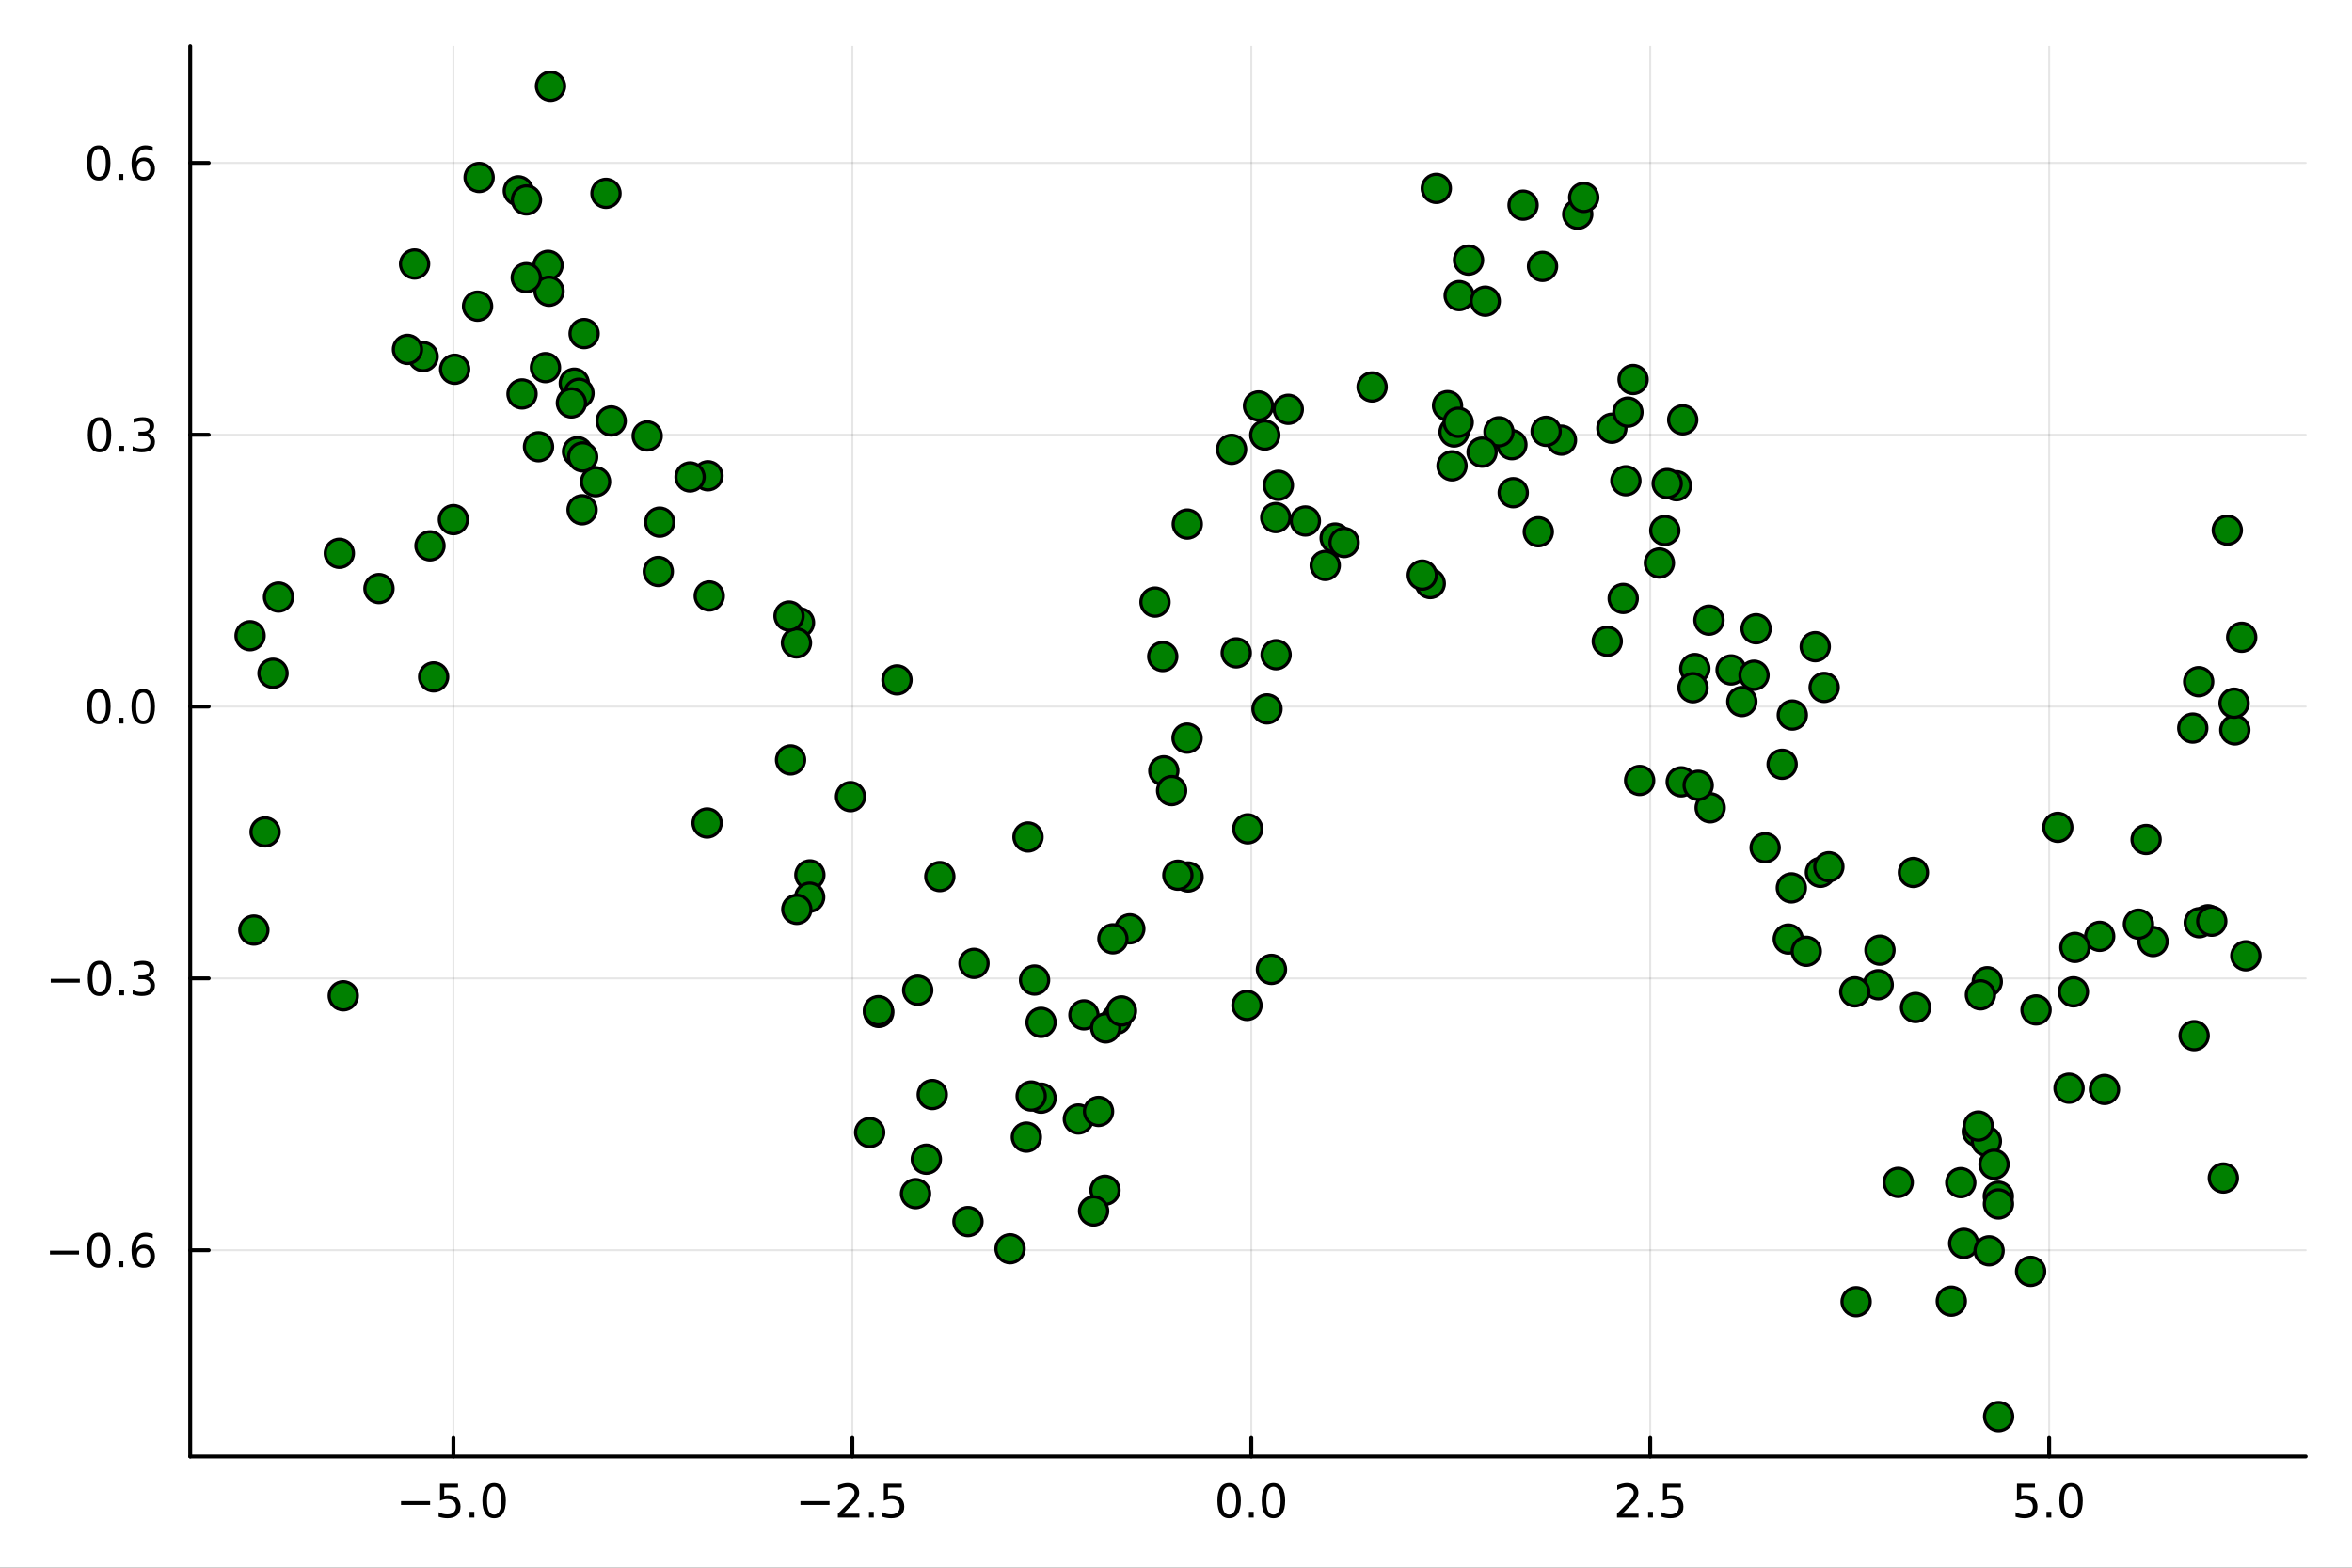 <svg xmlns="http://www.w3.org/2000/svg" xmlns:xlink="http://www.w3.org/1999/xlink" width="600" height="400" viewBox="0 0 2400 1600">
<rect x="0" y="0" width="2400" height="1600" fill="#333333" stroke="none"/>
<defs>
  <clipPath id="clip910">
    <rect x="0" y="0" width="2400" height="1600"></rect>
  </clipPath>
</defs>
<path clip-path="url(#clip910)" d="M0 1600 L2400 1600 L2400 0 L0 0  Z" fill="#ffffff" fill-rule="evenodd" fill-opacity="1"></path>
<defs>
  <clipPath id="clip911">
    <rect x="480" y="0" width="1681" height="1600"></rect>
  </clipPath>
</defs>
<path clip-path="url(#clip910)" d="M194.098 1486.45 L2352.76 1486.45 L2352.76 47.244 L194.098 47.244  Z" fill="#ffffff" fill-rule="evenodd" fill-opacity="1"></path>
<defs>
  <clipPath id="clip912">
    <rect x="194" y="47" width="2160" height="1440"></rect>
  </clipPath>
</defs>
<polyline clip-path="url(#clip912)" style="stroke:#000000; stroke-linecap:round; stroke-linejoin:round; stroke-width:2; stroke-opacity:0.1; fill:none" points="462.678,1486.45 462.678,47.244 "></polyline>
<polyline clip-path="url(#clip912)" style="stroke:#000000; stroke-linecap:round; stroke-linejoin:round; stroke-width:2; stroke-opacity:0.1; fill:none" points="869.753,1486.45 869.753,47.244 "></polyline>
<polyline clip-path="url(#clip912)" style="stroke:#000000; stroke-linecap:round; stroke-linejoin:round; stroke-width:2; stroke-opacity:0.1; fill:none" points="1276.83,1486.45 1276.83,47.244 "></polyline>
<polyline clip-path="url(#clip912)" style="stroke:#000000; stroke-linecap:round; stroke-linejoin:round; stroke-width:2; stroke-opacity:0.1; fill:none" points="1683.9,1486.45 1683.9,47.244 "></polyline>
<polyline clip-path="url(#clip912)" style="stroke:#000000; stroke-linecap:round; stroke-linejoin:round; stroke-width:2; stroke-opacity:0.1; fill:none" points="2090.98,1486.45 2090.98,47.244 "></polyline>
<polyline clip-path="url(#clip910)" style="stroke:#000000; stroke-linecap:round; stroke-linejoin:round; stroke-width:4; stroke-opacity:1; fill:none" points="194.098,1486.45 2352.76,1486.45 "></polyline>
<polyline clip-path="url(#clip910)" style="stroke:#000000; stroke-linecap:round; stroke-linejoin:round; stroke-width:4; stroke-opacity:1; fill:none" points="462.678,1486.45 462.678,1467.55 "></polyline>
<polyline clip-path="url(#clip910)" style="stroke:#000000; stroke-linecap:round; stroke-linejoin:round; stroke-width:4; stroke-opacity:1; fill:none" points="869.753,1486.45 869.753,1467.55 "></polyline>
<polyline clip-path="url(#clip910)" style="stroke:#000000; stroke-linecap:round; stroke-linejoin:round; stroke-width:4; stroke-opacity:1; fill:none" points="1276.83,1486.45 1276.83,1467.55 "></polyline>
<polyline clip-path="url(#clip910)" style="stroke:#000000; stroke-linecap:round; stroke-linejoin:round; stroke-width:4; stroke-opacity:1; fill:none" points="1683.9,1486.45 1683.9,1467.55 "></polyline>
<polyline clip-path="url(#clip910)" style="stroke:#000000; stroke-linecap:round; stroke-linejoin:round; stroke-width:4; stroke-opacity:1; fill:none" points="2090.98,1486.45 2090.98,1467.55 "></polyline>
<path clip-path="url(#clip910)" d="M409.206 1532.02 L438.882 1532.02 L438.882 1535.95 L409.206 1535.95 L409.206 1532.02 Z" fill="#000000" fill-rule="nonzero" fill-opacity="1"></path><path clip-path="url(#clip910)" d="M449.02 1514.29 L467.377 1514.29 L467.377 1518.22 L453.303 1518.22 L453.303 1526.7 Q454.321 1526.35 455.34 1526.19 Q456.358 1526 457.377 1526 Q463.164 1526 466.544 1529.17 Q469.923 1532.34 469.923 1537.76 Q469.923 1543.34 466.451 1546.44 Q462.979 1549.52 456.659 1549.52 Q454.483 1549.52 452.215 1549.15 Q449.97 1548.78 447.562 1548.04 L447.562 1543.34 Q449.645 1544.47 451.868 1545.03 Q454.09 1545.58 456.567 1545.58 Q460.571 1545.58 462.909 1543.48 Q465.247 1541.37 465.247 1537.76 Q465.247 1534.15 462.909 1532.04 Q460.571 1529.94 456.567 1529.94 Q454.692 1529.94 452.817 1530.35 Q450.965 1530.77 449.02 1531.65 L449.02 1514.29 Z" fill="#000000" fill-rule="nonzero" fill-opacity="1"></path><path clip-path="url(#clip910)" d="M479.136 1542.97 L484.02 1542.97 L484.02 1548.85 L479.136 1548.85 L479.136 1542.97 Z" fill="#000000" fill-rule="nonzero" fill-opacity="1"></path><path clip-path="url(#clip910)" d="M504.205 1517.37 Q500.594 1517.37 498.766 1520.93 Q496.96 1524.47 496.96 1531.6 Q496.96 1538.71 498.766 1542.27 Q500.594 1545.82 504.205 1545.82 Q507.84 1545.82 509.645 1542.27 Q511.474 1538.71 511.474 1531.6 Q511.474 1524.47 509.645 1520.93 Q507.84 1517.37 504.205 1517.37 M504.205 1513.66 Q510.016 1513.66 513.071 1518.27 Q516.15 1522.85 516.15 1531.6 Q516.15 1540.33 513.071 1544.94 Q510.016 1549.52 504.205 1549.52 Q498.395 1549.52 495.317 1544.94 Q492.261 1540.33 492.261 1531.6 Q492.261 1522.85 495.317 1518.27 Q498.395 1513.66 504.205 1513.66 Z" fill="#000000" fill-rule="nonzero" fill-opacity="1"></path><path clip-path="url(#clip910)" d="M816.779 1532.02 L846.454 1532.02 L846.454 1535.95 L816.779 1535.95 L816.779 1532.02 Z" fill="#000000" fill-rule="nonzero" fill-opacity="1"></path><path clip-path="url(#clip910)" d="M860.575 1544.91 L876.894 1544.91 L876.894 1548.85 L854.95 1548.85 L854.95 1544.91 Q857.612 1542.16 862.195 1537.53 Q866.802 1532.88 867.982 1531.53 Q870.227 1529.01 871.107 1527.27 Q872.01 1525.51 872.01 1523.82 Q872.01 1521.07 870.065 1519.33 Q868.144 1517.6 865.042 1517.6 Q862.843 1517.6 860.39 1518.36 Q857.959 1519.13 855.181 1520.68 L855.181 1515.95 Q858.005 1514.82 860.459 1514.24 Q862.913 1513.66 864.95 1513.66 Q870.32 1513.66 873.514 1516.35 Q876.709 1519.03 876.709 1523.52 Q876.709 1525.65 875.899 1527.57 Q875.112 1529.47 873.005 1532.07 Q872.426 1532.74 869.325 1535.95 Q866.223 1539.15 860.575 1544.91 Z" fill="#000000" fill-rule="nonzero" fill-opacity="1"></path><path clip-path="url(#clip910)" d="M886.709 1542.97 L891.593 1542.97 L891.593 1548.85 L886.709 1548.85 L886.709 1542.97 Z" fill="#000000" fill-rule="nonzero" fill-opacity="1"></path><path clip-path="url(#clip910)" d="M901.824 1514.29 L920.181 1514.29 L920.181 1518.22 L906.107 1518.22 L906.107 1526.7 Q907.125 1526.35 908.144 1526.19 Q909.162 1526 910.181 1526 Q915.968 1526 919.348 1529.17 Q922.727 1532.34 922.727 1537.76 Q922.727 1543.34 919.255 1546.44 Q915.783 1549.52 909.463 1549.52 Q907.287 1549.52 905.019 1549.15 Q902.774 1548.78 900.366 1548.04 L900.366 1543.34 Q902.449 1544.47 904.672 1545.03 Q906.894 1545.58 909.371 1545.58 Q913.375 1545.58 915.713 1543.48 Q918.051 1541.37 918.051 1537.76 Q918.051 1534.15 915.713 1532.04 Q913.375 1529.94 909.371 1529.94 Q907.496 1529.94 905.621 1530.35 Q903.769 1530.77 901.824 1531.65 L901.824 1514.29 Z" fill="#000000" fill-rule="nonzero" fill-opacity="1"></path><path clip-path="url(#clip910)" d="M1254.21 1517.37 Q1250.6 1517.37 1248.77 1520.93 Q1246.97 1524.47 1246.97 1531.6 Q1246.97 1538.71 1248.77 1542.27 Q1250.6 1545.82 1254.21 1545.82 Q1257.85 1545.82 1259.65 1542.27 Q1261.48 1538.71 1261.48 1531.6 Q1261.48 1524.47 1259.65 1520.93 Q1257.85 1517.37 1254.21 1517.37 M1254.21 1513.66 Q1260.02 1513.66 1263.08 1518.27 Q1266.16 1522.85 1266.16 1531.6 Q1266.16 1540.33 1263.08 1544.94 Q1260.02 1549.52 1254.21 1549.52 Q1248.4 1549.52 1245.32 1544.94 Q1242.27 1540.33 1242.27 1531.6 Q1242.27 1522.85 1245.32 1518.27 Q1248.4 1513.66 1254.21 1513.66 Z" fill="#000000" fill-rule="nonzero" fill-opacity="1"></path><path clip-path="url(#clip910)" d="M1274.37 1542.97 L1279.26 1542.97 L1279.26 1548.85 L1274.37 1548.85 L1274.37 1542.97 Z" fill="#000000" fill-rule="nonzero" fill-opacity="1"></path><path clip-path="url(#clip910)" d="M1299.44 1517.37 Q1295.83 1517.37 1294 1520.93 Q1292.2 1524.47 1292.2 1531.6 Q1292.2 1538.71 1294 1542.27 Q1295.83 1545.82 1299.44 1545.82 Q1303.08 1545.82 1304.88 1542.27 Q1306.71 1538.71 1306.71 1531.6 Q1306.71 1524.47 1304.88 1520.93 Q1303.08 1517.37 1299.44 1517.37 M1299.44 1513.66 Q1305.25 1513.66 1308.31 1518.27 Q1311.39 1522.85 1311.39 1531.6 Q1311.39 1540.33 1308.31 1544.94 Q1305.25 1549.52 1299.44 1549.52 Q1293.63 1549.52 1290.55 1544.94 Q1287.5 1540.33 1287.5 1531.6 Q1287.5 1522.85 1290.55 1518.27 Q1293.63 1513.66 1299.44 1513.66 Z" fill="#000000" fill-rule="nonzero" fill-opacity="1"></path><path clip-path="url(#clip910)" d="M1655.64 1544.91 L1671.96 1544.91 L1671.96 1548.85 L1650.01 1548.85 L1650.01 1544.91 Q1652.68 1542.16 1657.26 1537.53 Q1661.87 1532.88 1663.05 1531.53 Q1665.29 1529.01 1666.17 1527.27 Q1667.07 1525.51 1667.07 1523.82 Q1667.07 1521.07 1665.13 1519.33 Q1663.21 1517.6 1660.11 1517.6 Q1657.91 1517.6 1655.45 1518.36 Q1653.02 1519.13 1650.25 1520.68 L1650.25 1515.95 Q1653.07 1514.82 1655.52 1514.24 Q1657.98 1513.66 1660.01 1513.66 Q1665.38 1513.66 1668.58 1516.35 Q1671.77 1519.03 1671.77 1523.52 Q1671.77 1525.65 1670.96 1527.57 Q1670.18 1529.47 1668.07 1532.07 Q1667.49 1532.74 1664.39 1535.95 Q1661.29 1539.15 1655.64 1544.91 Z" fill="#000000" fill-rule="nonzero" fill-opacity="1"></path><path clip-path="url(#clip910)" d="M1681.77 1542.97 L1686.66 1542.97 L1686.66 1548.85 L1681.77 1548.85 L1681.77 1542.97 Z" fill="#000000" fill-rule="nonzero" fill-opacity="1"></path><path clip-path="url(#clip910)" d="M1696.89 1514.29 L1715.25 1514.29 L1715.25 1518.22 L1701.17 1518.22 L1701.17 1526.7 Q1702.19 1526.35 1703.21 1526.19 Q1704.23 1526 1705.25 1526 Q1711.03 1526 1714.41 1529.17 Q1717.79 1532.34 1717.79 1537.76 Q1717.79 1543.34 1714.32 1546.44 Q1710.85 1549.52 1704.53 1549.52 Q1702.35 1549.52 1700.08 1549.15 Q1697.84 1548.78 1695.43 1548.04 L1695.43 1543.34 Q1697.51 1544.47 1699.74 1545.03 Q1701.96 1545.58 1704.44 1545.58 Q1708.44 1545.58 1710.78 1543.48 Q1713.12 1541.37 1713.12 1537.76 Q1713.12 1534.15 1710.78 1532.04 Q1708.44 1529.94 1704.44 1529.94 Q1702.56 1529.94 1700.69 1530.35 Q1698.83 1530.77 1696.89 1531.65 L1696.89 1514.29 Z" fill="#000000" fill-rule="nonzero" fill-opacity="1"></path><path clip-path="url(#clip910)" d="M2058.14 1514.29 L2076.5 1514.29 L2076.5 1518.22 L2062.43 1518.22 L2062.43 1526.7 Q2063.44 1526.35 2064.46 1526.19 Q2065.48 1526 2066.5 1526 Q2072.29 1526 2075.67 1529.17 Q2079.05 1532.34 2079.05 1537.76 Q2079.05 1543.34 2075.57 1546.44 Q2072.1 1549.52 2065.78 1549.52 Q2063.61 1549.52 2061.34 1549.15 Q2059.09 1548.78 2056.68 1548.04 L2056.68 1543.34 Q2058.77 1544.47 2060.99 1545.03 Q2063.21 1545.58 2065.69 1545.58 Q2069.69 1545.58 2072.03 1543.48 Q2074.37 1541.37 2074.37 1537.76 Q2074.37 1534.15 2072.03 1532.04 Q2069.69 1529.94 2065.69 1529.94 Q2063.81 1529.94 2061.94 1530.35 Q2060.09 1530.77 2058.14 1531.65 L2058.14 1514.29 Z" fill="#000000" fill-rule="nonzero" fill-opacity="1"></path><path clip-path="url(#clip910)" d="M2088.26 1542.97 L2093.14 1542.97 L2093.14 1548.85 L2088.26 1548.85 L2088.26 1542.97 Z" fill="#000000" fill-rule="nonzero" fill-opacity="1"></path><path clip-path="url(#clip910)" d="M2113.33 1517.37 Q2109.72 1517.37 2107.89 1520.93 Q2106.08 1524.47 2106.08 1531.6 Q2106.08 1538.71 2107.89 1542.27 Q2109.72 1545.82 2113.33 1545.82 Q2116.96 1545.82 2118.77 1542.27 Q2120.6 1538.71 2120.6 1531.6 Q2120.6 1524.47 2118.77 1520.93 Q2116.96 1517.37 2113.33 1517.37 M2113.33 1513.66 Q2119.14 1513.66 2122.19 1518.27 Q2125.27 1522.85 2125.27 1531.6 Q2125.27 1540.33 2122.19 1544.94 Q2119.14 1549.52 2113.33 1549.52 Q2107.52 1549.52 2104.44 1544.94 Q2101.38 1540.33 2101.38 1531.6 Q2101.38 1522.85 2104.44 1518.27 Q2107.52 1513.66 2113.33 1513.66 Z" fill="#000000" fill-rule="nonzero" fill-opacity="1"></path><polyline clip-path="url(#clip912)" style="stroke:#000000; stroke-linecap:round; stroke-linejoin:round; stroke-width:2; stroke-opacity:0.1; fill:none" points="194.098,1275.97 2352.76,1275.97 "></polyline>
<polyline clip-path="url(#clip912)" style="stroke:#000000; stroke-linecap:round; stroke-linejoin:round; stroke-width:2; stroke-opacity:0.1; fill:none" points="194.098,998.543 2352.76,998.543 "></polyline>
<polyline clip-path="url(#clip912)" style="stroke:#000000; stroke-linecap:round; stroke-linejoin:round; stroke-width:2; stroke-opacity:0.1; fill:none" points="194.098,721.118 2352.76,721.118 "></polyline>
<polyline clip-path="url(#clip912)" style="stroke:#000000; stroke-linecap:round; stroke-linejoin:round; stroke-width:2; stroke-opacity:0.1; fill:none" points="194.098,443.693 2352.76,443.693 "></polyline>
<polyline clip-path="url(#clip912)" style="stroke:#000000; stroke-linecap:round; stroke-linejoin:round; stroke-width:2; stroke-opacity:0.1; fill:none" points="194.098,166.268 2352.76,166.268 "></polyline>
<polyline clip-path="url(#clip910)" style="stroke:#000000; stroke-linecap:round; stroke-linejoin:round; stroke-width:4; stroke-opacity:1; fill:none" points="194.098,1486.45 194.098,47.244 "></polyline>
<polyline clip-path="url(#clip910)" style="stroke:#000000; stroke-linecap:round; stroke-linejoin:round; stroke-width:4; stroke-opacity:1; fill:none" points="194.098,1275.97 212.996,1275.97 "></polyline>
<polyline clip-path="url(#clip910)" style="stroke:#000000; stroke-linecap:round; stroke-linejoin:round; stroke-width:4; stroke-opacity:1; fill:none" points="194.098,998.543 212.996,998.543 "></polyline>
<polyline clip-path="url(#clip910)" style="stroke:#000000; stroke-linecap:round; stroke-linejoin:round; stroke-width:4; stroke-opacity:1; fill:none" points="194.098,721.118 212.996,721.118 "></polyline>
<polyline clip-path="url(#clip910)" style="stroke:#000000; stroke-linecap:round; stroke-linejoin:round; stroke-width:4; stroke-opacity:1; fill:none" points="194.098,443.693 212.996,443.693 "></polyline>
<polyline clip-path="url(#clip910)" style="stroke:#000000; stroke-linecap:round; stroke-linejoin:round; stroke-width:4; stroke-opacity:1; fill:none" points="194.098,166.268 212.996,166.268 "></polyline>
<path clip-path="url(#clip910)" d="M50.992 1276.42 L80.668 1276.42 L80.668 1280.35 L50.992 1280.35 L50.992 1276.42 Z" fill="#000000" fill-rule="nonzero" fill-opacity="1"></path><path clip-path="url(#clip910)" d="M100.76 1261.77 Q97.149 1261.77 95.321 1265.33 Q93.515 1268.87 93.515 1276 Q93.515 1283.11 95.321 1286.67 Q97.149 1290.22 100.76 1290.22 Q104.395 1290.22 106.2 1286.67 Q108.029 1283.11 108.029 1276 Q108.029 1268.87 106.2 1265.33 Q104.395 1261.77 100.76 1261.77 M100.76 1258.06 Q106.571 1258.06 109.626 1262.67 Q112.705 1267.25 112.705 1276 Q112.705 1284.73 109.626 1289.34 Q106.571 1293.92 100.76 1293.92 Q94.95 1293.92 91.871 1289.34 Q88.816 1284.73 88.816 1276 Q88.816 1267.25 91.871 1262.67 Q94.95 1258.06 100.76 1258.06 Z" fill="#000000" fill-rule="nonzero" fill-opacity="1"></path><path clip-path="url(#clip910)" d="M120.922 1287.37 L125.807 1287.37 L125.807 1293.25 L120.922 1293.25 L120.922 1287.37 Z" fill="#000000" fill-rule="nonzero" fill-opacity="1"></path><path clip-path="url(#clip910)" d="M146.57 1274.1 Q143.422 1274.1 141.57 1276.26 Q139.742 1278.41 139.742 1282.16 Q139.742 1285.89 141.57 1288.06 Q143.422 1290.22 146.57 1290.22 Q149.718 1290.22 151.547 1288.06 Q153.399 1285.89 153.399 1282.16 Q153.399 1278.41 151.547 1276.26 Q149.718 1274.1 146.57 1274.1 M155.853 1259.45 L155.853 1263.71 Q154.093 1262.88 152.288 1262.44 Q150.505 1262 148.746 1262 Q144.117 1262 141.663 1265.12 Q139.232 1268.25 138.885 1274.57 Q140.251 1272.55 142.311 1271.49 Q144.371 1270.4 146.848 1270.4 Q152.056 1270.4 155.066 1273.57 Q158.098 1276.72 158.098 1282.16 Q158.098 1287.48 154.95 1290.7 Q151.802 1293.92 146.57 1293.92 Q140.575 1293.92 137.404 1289.34 Q134.232 1284.73 134.232 1276 Q134.232 1267.81 138.121 1262.95 Q142.01 1258.06 148.561 1258.06 Q150.32 1258.06 152.103 1258.41 Q153.908 1258.76 155.853 1259.45 Z" fill="#000000" fill-rule="nonzero" fill-opacity="1"></path><path clip-path="url(#clip910)" d="M51.802 998.994 L81.478 998.994 L81.478 1002.93 L51.802 1002.93 L51.802 998.994 Z" fill="#000000" fill-rule="nonzero" fill-opacity="1"></path><path clip-path="url(#clip910)" d="M101.571 984.341 Q97.96 984.341 96.131 987.906 Q94.325 991.448 94.325 998.578 Q94.325 1005.68 96.131 1009.25 Q97.96 1012.79 101.571 1012.79 Q105.205 1012.79 107.01 1009.25 Q108.839 1005.68 108.839 998.578 Q108.839 991.448 107.01 987.906 Q105.205 984.341 101.571 984.341 M101.571 980.638 Q107.381 980.638 110.436 985.244 Q113.515 989.828 113.515 998.578 Q113.515 1007.3 110.436 1011.91 Q107.381 1016.49 101.571 1016.49 Q95.76 1016.49 92.682 1011.91 Q89.626 1007.3 89.626 998.578 Q89.626 989.828 92.682 985.244 Q95.76 980.638 101.571 980.638 Z" fill="#000000" fill-rule="nonzero" fill-opacity="1"></path><path clip-path="url(#clip910)" d="M121.732 1009.94 L126.617 1009.94 L126.617 1015.82 L121.732 1015.82 L121.732 1009.94 Z" fill="#000000" fill-rule="nonzero" fill-opacity="1"></path><path clip-path="url(#clip910)" d="M150.968 997.189 Q154.325 997.906 156.2 1000.17 Q158.098 1002.44 158.098 1005.78 Q158.098 1010.89 154.58 1013.69 Q151.061 1016.49 144.58 1016.49 Q142.404 1016.49 140.089 1016.05 Q137.797 1015.64 135.344 1014.78 L135.344 1010.27 Q137.288 1011.4 139.603 1011.98 Q141.918 1012.56 144.441 1012.56 Q148.839 1012.56 151.13 1010.82 Q153.445 1009.09 153.445 1005.78 Q153.445 1002.72 151.293 1001.01 Q149.163 999.272 145.343 999.272 L141.316 999.272 L141.316 995.429 L145.529 995.429 Q148.978 995.429 150.806 994.064 Q152.635 992.675 152.635 990.082 Q152.635 987.42 150.737 986.008 Q148.862 984.573 145.343 984.573 Q143.422 984.573 141.223 984.99 Q139.024 985.406 136.385 986.286 L136.385 982.119 Q139.047 981.379 141.362 981.008 Q143.7 980.638 145.76 980.638 Q151.084 980.638 154.186 983.068 Q157.288 985.476 157.288 989.596 Q157.288 992.466 155.644 994.457 Q154.001 996.425 150.968 997.189 Z" fill="#000000" fill-rule="nonzero" fill-opacity="1"></path><path clip-path="url(#clip910)" d="M100.922 706.917 Q97.311 706.917 95.483 710.481 Q93.677 714.023 93.677 721.153 Q93.677 728.259 95.483 731.824 Q97.311 735.366 100.922 735.366 Q104.557 735.366 106.362 731.824 Q108.191 728.259 108.191 721.153 Q108.191 714.023 106.362 710.481 Q104.557 706.917 100.922 706.917 M100.922 703.213 Q106.733 703.213 109.788 707.819 Q112.867 712.403 112.867 721.153 Q112.867 729.879 109.788 734.486 Q106.733 739.069 100.922 739.069 Q95.112 739.069 92.034 734.486 Q88.978 729.879 88.978 721.153 Q88.978 712.403 92.034 707.819 Q95.112 703.213 100.922 703.213 Z" fill="#000000" fill-rule="nonzero" fill-opacity="1"></path><path clip-path="url(#clip910)" d="M121.084 732.518 L125.969 732.518 L125.969 738.398 L121.084 738.398 L121.084 732.518 Z" fill="#000000" fill-rule="nonzero" fill-opacity="1"></path><path clip-path="url(#clip910)" d="M146.154 706.917 Q142.543 706.917 140.714 710.481 Q138.908 714.023 138.908 721.153 Q138.908 728.259 140.714 731.824 Q142.543 735.366 146.154 735.366 Q149.788 735.366 151.593 731.824 Q153.422 728.259 153.422 721.153 Q153.422 714.023 151.593 710.481 Q149.788 706.917 146.154 706.917 M146.154 703.213 Q151.964 703.213 155.019 707.819 Q158.098 712.403 158.098 721.153 Q158.098 729.879 155.019 734.486 Q151.964 739.069 146.154 739.069 Q140.343 739.069 137.265 734.486 Q134.209 729.879 134.209 721.153 Q134.209 712.403 137.265 707.819 Q140.343 703.213 146.154 703.213 Z" fill="#000000" fill-rule="nonzero" fill-opacity="1"></path><path clip-path="url(#clip910)" d="M101.571 429.492 Q97.96 429.492 96.131 433.057 Q94.325 436.598 94.325 443.728 Q94.325 450.834 96.131 454.399 Q97.96 457.941 101.571 457.941 Q105.205 457.941 107.01 454.399 Q108.839 450.834 108.839 443.728 Q108.839 436.598 107.01 433.057 Q105.205 429.492 101.571 429.492 M101.571 425.788 Q107.381 425.788 110.436 430.394 Q113.515 434.978 113.515 443.728 Q113.515 452.455 110.436 457.061 Q107.381 461.644 101.571 461.644 Q95.76 461.644 92.682 457.061 Q89.626 452.455 89.626 443.728 Q89.626 434.978 92.682 430.394 Q95.76 425.788 101.571 425.788 Z" fill="#000000" fill-rule="nonzero" fill-opacity="1"></path><path clip-path="url(#clip910)" d="M121.732 455.093 L126.617 455.093 L126.617 460.973 L121.732 460.973 L121.732 455.093 Z" fill="#000000" fill-rule="nonzero" fill-opacity="1"></path><path clip-path="url(#clip910)" d="M150.968 442.339 Q154.325 443.056 156.2 445.325 Q158.098 447.593 158.098 450.927 Q158.098 456.043 154.58 458.843 Q151.061 461.644 144.58 461.644 Q142.404 461.644 140.089 461.205 Q137.797 460.788 135.344 459.931 L135.344 455.418 Q137.288 456.552 139.603 457.13 Q141.918 457.709 144.441 457.709 Q148.839 457.709 151.13 455.973 Q153.445 454.237 153.445 450.927 Q153.445 447.871 151.293 446.158 Q149.163 444.422 145.343 444.422 L141.316 444.422 L141.316 440.58 L145.529 440.58 Q148.978 440.58 150.806 439.214 Q152.635 437.825 152.635 435.232 Q152.635 432.57 150.737 431.158 Q148.862 429.723 145.343 429.723 Q143.422 429.723 141.223 430.14 Q139.024 430.557 136.385 431.436 L136.385 427.27 Q139.047 426.529 141.362 426.158 Q143.7 425.788 145.76 425.788 Q151.084 425.788 154.186 428.219 Q157.288 430.626 157.288 434.746 Q157.288 437.617 155.644 439.607 Q154.001 441.575 150.968 442.339 Z" fill="#000000" fill-rule="nonzero" fill-opacity="1"></path><path clip-path="url(#clip910)" d="M100.76 152.067 Q97.149 152.067 95.321 155.632 Q93.515 159.173 93.515 166.303 Q93.515 173.409 95.321 176.974 Q97.149 180.516 100.76 180.516 Q104.395 180.516 106.2 176.974 Q108.029 173.409 108.029 166.303 Q108.029 159.173 106.2 155.632 Q104.395 152.067 100.76 152.067 M100.76 148.363 Q106.571 148.363 109.626 152.97 Q112.705 157.553 112.705 166.303 Q112.705 175.03 109.626 179.636 Q106.571 184.219 100.76 184.219 Q94.95 184.219 91.871 179.636 Q88.816 175.03 88.816 166.303 Q88.816 157.553 91.871 152.97 Q94.95 148.363 100.76 148.363 Z" fill="#000000" fill-rule="nonzero" fill-opacity="1"></path><path clip-path="url(#clip910)" d="M120.922 177.669 L125.807 177.669 L125.807 183.548 L120.922 183.548 L120.922 177.669 Z" fill="#000000" fill-rule="nonzero" fill-opacity="1"></path><path clip-path="url(#clip910)" d="M146.57 164.405 Q143.422 164.405 141.57 166.558 Q139.742 168.71 139.742 172.46 Q139.742 176.187 141.57 178.363 Q143.422 180.516 146.57 180.516 Q149.718 180.516 151.547 178.363 Q153.399 176.187 153.399 172.46 Q153.399 168.71 151.547 166.558 Q149.718 164.405 146.57 164.405 M155.853 149.752 L155.853 154.011 Q154.093 153.178 152.288 152.738 Q150.505 152.298 148.746 152.298 Q144.117 152.298 141.663 155.423 Q139.232 158.548 138.885 164.868 Q140.251 162.854 142.311 161.789 Q144.371 160.701 146.848 160.701 Q152.056 160.701 155.066 163.872 Q158.098 167.02 158.098 172.46 Q158.098 177.784 154.95 181.002 Q151.802 184.219 146.57 184.219 Q140.575 184.219 137.404 179.636 Q134.232 175.03 134.232 166.303 Q134.232 158.108 138.121 153.247 Q142.01 148.363 148.561 148.363 Q150.32 148.363 152.103 148.71 Q153.908 149.058 155.853 149.752 Z" fill="#000000" fill-rule="nonzero" fill-opacity="1"></path><circle clip-path="url(#clip912)" cx="945.223" cy="1183.11" r="14.4" fill="#008000" fill-rule="evenodd" fill-opacity="1" stroke="#000000" stroke-opacity="1" stroke-width="3.2"></circle>
<circle clip-path="url(#clip912)" cx="1593.35" cy="449.228" r="14.4" fill="#008000" fill-rule="evenodd" fill-opacity="1" stroke="#000000" stroke-opacity="1" stroke-width="3.2"></circle>
<circle clip-path="url(#clip912)" cx="959.011" cy="894.623" r="14.4" fill="#008000" fill-rule="evenodd" fill-opacity="1" stroke="#000000" stroke-opacity="1" stroke-width="3.2"></circle>
<circle clip-path="url(#clip912)" cx="1574.02" cy="271.881" r="14.4" fill="#008000" fill-rule="evenodd" fill-opacity="1" stroke="#000000" stroke-opacity="1" stroke-width="3.2"></circle>
<circle clip-path="url(#clip912)" cx="1828.89" cy="729.78" r="14.4" fill="#008000" fill-rule="evenodd" fill-opacity="1" stroke="#000000" stroke-opacity="1" stroke-width="3.2"></circle>
<circle clip-path="url(#clip912)" cx="1542.77" cy="453.858" r="14.4" fill="#008000" fill-rule="evenodd" fill-opacity="1" stroke="#000000" stroke-opacity="1" stroke-width="3.2"></circle>
<circle clip-path="url(#clip912)" cx="1152.89" cy="947.946" r="14.4" fill="#008000" fill-rule="evenodd" fill-opacity="1" stroke="#000000" stroke-opacity="1" stroke-width="3.2"></circle>
<circle clip-path="url(#clip912)" cx="1745.08" cy="824.458" r="14.4" fill="#008000" fill-rule="evenodd" fill-opacity="1" stroke="#000000" stroke-opacity="1" stroke-width="3.2"></circle>
<circle clip-path="url(#clip912)" cx="1100.37" cy="1142.08" r="14.4" fill="#008000" fill-rule="evenodd" fill-opacity="1" stroke="#000000" stroke-opacity="1" stroke-width="3.2"></circle>
<circle clip-path="url(#clip912)" cx="1710.73" cy="495.754" r="14.4" fill="#008000" fill-rule="evenodd" fill-opacity="1" stroke="#000000" stroke-opacity="1" stroke-width="3.2"></circle>
<circle clip-path="url(#clip912)" cx="259.057" cy="949.242" r="14.4" fill="#008000" fill-rule="evenodd" fill-opacity="1" stroke="#000000" stroke-opacity="1" stroke-width="3.2"></circle>
<circle clip-path="url(#clip912)" cx="1991.11" cy="1327.95" r="14.4" fill="#008000" fill-rule="evenodd" fill-opacity="1" stroke="#000000" stroke-opacity="1" stroke-width="3.2"></circle>
<circle clip-path="url(#clip912)" cx="1529.58" cy="440.689" r="14.4" fill="#008000" fill-rule="evenodd" fill-opacity="1" stroke="#000000" stroke-opacity="1" stroke-width="3.2"></circle>
<circle clip-path="url(#clip912)" cx="1666.43" cy="387.342" r="14.4" fill="#008000" fill-rule="evenodd" fill-opacity="1" stroke="#000000" stroke-opacity="1" stroke-width="3.2"></circle>
<circle clip-path="url(#clip912)" cx="1400.09" cy="394.919" r="14.4" fill="#008000" fill-rule="evenodd" fill-opacity="1" stroke="#000000" stroke-opacity="1" stroke-width="3.2"></circle>
<circle clip-path="url(#clip912)" cx="1297.42" cy="989.366" r="14.4" fill="#008000" fill-rule="evenodd" fill-opacity="1" stroke="#000000" stroke-opacity="1" stroke-width="3.2"></circle>
<circle clip-path="url(#clip912)" cx="1127.54" cy="1214.78" r="14.4" fill="#008000" fill-rule="evenodd" fill-opacity="1" stroke="#000000" stroke-opacity="1" stroke-width="3.2"></circle>
<circle clip-path="url(#clip912)" cx="528.901" cy="194.75" r="14.4" fill="#008000" fill-rule="evenodd" fill-opacity="1" stroke="#000000" stroke-opacity="1" stroke-width="3.2"></circle>
<circle clip-path="url(#clip912)" cx="2039.42" cy="1445.72" r="14.4" fill="#008000" fill-rule="evenodd" fill-opacity="1" stroke="#000000" stroke-opacity="1" stroke-width="3.2"></circle>
<circle clip-path="url(#clip912)" cx="1894" cy="1328.5" r="14.4" fill="#008000" fill-rule="evenodd" fill-opacity="1" stroke="#000000" stroke-opacity="1" stroke-width="3.2"></circle>
<circle clip-path="url(#clip912)" cx="934.232" cy="1218.23" r="14.4" fill="#008000" fill-rule="evenodd" fill-opacity="1" stroke="#000000" stroke-opacity="1" stroke-width="3.2"></circle>
<circle clip-path="url(#clip912)" cx="987.698" cy="1246.74" r="14.4" fill="#008000" fill-rule="evenodd" fill-opacity="1" stroke="#000000" stroke-opacity="1" stroke-width="3.2"></circle>
<circle clip-path="url(#clip912)" cx="2072.06" cy="1297.54" r="14.4" fill="#008000" fill-rule="evenodd" fill-opacity="1" stroke="#000000" stroke-opacity="1" stroke-width="3.2"></circle>
<circle clip-path="url(#clip912)" cx="2099.79" cy="844.375" r="14.4" fill="#008000" fill-rule="evenodd" fill-opacity="1" stroke="#000000" stroke-opacity="1" stroke-width="3.2"></circle>
<circle clip-path="url(#clip912)" cx="1272.44" cy="1026.11" r="14.4" fill="#008000" fill-rule="evenodd" fill-opacity="1" stroke="#000000" stroke-opacity="1" stroke-width="3.2"></circle>
<circle clip-path="url(#clip912)" cx="1261.46" cy="666.326" r="14.4" fill="#008000" fill-rule="evenodd" fill-opacity="1" stroke="#000000" stroke-opacity="1" stroke-width="3.2"></circle>
<circle clip-path="url(#clip912)" cx="1187.57" cy="786.695" r="14.4" fill="#008000" fill-rule="evenodd" fill-opacity="1" stroke="#000000" stroke-opacity="1" stroke-width="3.2"></circle>
<circle clip-path="url(#clip912)" cx="1211.51" cy="534.871" r="14.4" fill="#008000" fill-rule="evenodd" fill-opacity="1" stroke="#000000" stroke-opacity="1" stroke-width="3.2"></circle>
<circle clip-path="url(#clip912)" cx="1659.06" cy="490.653" r="14.4" fill="#008000" fill-rule="evenodd" fill-opacity="1" stroke="#000000" stroke-opacity="1" stroke-width="3.2"></circle>
<circle clip-path="url(#clip912)" cx="1644.76" cy="437.067" r="14.4" fill="#008000" fill-rule="evenodd" fill-opacity="1" stroke="#000000" stroke-opacity="1" stroke-width="3.2"></circle>
<circle clip-path="url(#clip912)" cx="2280.44" cy="744.98" r="14.4" fill="#008000" fill-rule="evenodd" fill-opacity="1" stroke="#000000" stroke-opacity="1" stroke-width="3.2"></circle>
<circle clip-path="url(#clip912)" cx="1120.97" cy="1134.33" r="14.4" fill="#008000" fill-rule="evenodd" fill-opacity="1" stroke="#000000" stroke-opacity="1" stroke-width="3.2"></circle>
<circle clip-path="url(#clip912)" cx="1827.9" cy="906.188" r="14.4" fill="#008000" fill-rule="evenodd" fill-opacity="1" stroke="#000000" stroke-opacity="1" stroke-width="3.2"></circle>
<circle clip-path="url(#clip912)" cx="2003.81" cy="1269.05" r="14.4" fill="#008000" fill-rule="evenodd" fill-opacity="1" stroke="#000000" stroke-opacity="1" stroke-width="3.2"></circle>
<circle clip-path="url(#clip912)" cx="722.39" cy="485.586" r="14.4" fill="#008000" fill-rule="evenodd" fill-opacity="1" stroke="#000000" stroke-opacity="1" stroke-width="3.2"></circle>
<circle clip-path="url(#clip912)" cx="1186.48" cy="670.06" r="14.4" fill="#008000" fill-rule="evenodd" fill-opacity="1" stroke="#000000" stroke-opacity="1" stroke-width="3.2"></circle>
<circle clip-path="url(#clip912)" cx="826.394" cy="892.895" r="14.4" fill="#008000" fill-rule="evenodd" fill-opacity="1" stroke="#000000" stroke-opacity="1" stroke-width="3.2"></circle>
<circle clip-path="url(#clip912)" cx="586.019" cy="391.076" r="14.4" fill="#008000" fill-rule="evenodd" fill-opacity="1" stroke="#000000" stroke-opacity="1" stroke-width="3.2"></circle>
<circle clip-path="url(#clip912)" cx="1135.64" cy="958.152" r="14.4" fill="#008000" fill-rule="evenodd" fill-opacity="1" stroke="#000000" stroke-opacity="1" stroke-width="3.2"></circle>
<circle clip-path="url(#clip912)" cx="1729.43" cy="682.323" r="14.4" fill="#008000" fill-rule="evenodd" fill-opacity="1" stroke="#000000" stroke-opacity="1" stroke-width="3.2"></circle>
<circle clip-path="url(#clip912)" cx="1301.82" cy="528.228" r="14.4" fill="#008000" fill-rule="evenodd" fill-opacity="1" stroke="#000000" stroke-opacity="1" stroke-width="3.2"></circle>
<circle clip-path="url(#clip912)" cx="2142.54" cy="955.629" r="14.4" fill="#008000" fill-rule="evenodd" fill-opacity="1" stroke="#000000" stroke-opacity="1" stroke-width="3.2"></circle>
<circle clip-path="url(#clip912)" cx="2111.28" cy="1110.63" r="14.4" fill="#008000" fill-rule="evenodd" fill-opacity="1" stroke="#000000" stroke-opacity="1" stroke-width="3.2"></circle>
<circle clip-path="url(#clip912)" cx="284.223" cy="609.356" r="14.4" fill="#008000" fill-rule="evenodd" fill-opacity="1" stroke="#000000" stroke-opacity="1" stroke-width="3.2"></circle>
<circle clip-path="url(#clip912)" cx="1609.93" cy="218.692" r="14.4" fill="#008000" fill-rule="evenodd" fill-opacity="1" stroke="#000000" stroke-opacity="1" stroke-width="3.2"></circle>
<circle clip-path="url(#clip912)" cx="2238.95" cy="1056.99" r="14.4" fill="#008000" fill-rule="evenodd" fill-opacity="1" stroke="#000000" stroke-opacity="1" stroke-width="3.2"></circle>
<circle clip-path="url(#clip912)" cx="1139.11" cy="1040.36" r="14.4" fill="#008000" fill-rule="evenodd" fill-opacity="1" stroke="#000000" stroke-opacity="1" stroke-width="3.2"></circle>
<circle clip-path="url(#clip912)" cx="826.186" cy="915.717" r="14.4" fill="#008000" fill-rule="evenodd" fill-opacity="1" stroke="#000000" stroke-opacity="1" stroke-width="3.2"></circle>
<circle clip-path="url(#clip912)" cx="1656.34" cy="610.806" r="14.4" fill="#008000" fill-rule="evenodd" fill-opacity="1" stroke="#000000" stroke-opacity="1" stroke-width="3.2"></circle>
<circle clip-path="url(#clip912)" cx="1477.09" cy="414.006" r="14.4" fill="#008000" fill-rule="evenodd" fill-opacity="1" stroke="#000000" stroke-opacity="1" stroke-width="3.2"></circle>
<circle clip-path="url(#clip912)" cx="1106.06" cy="1035.8" r="14.4" fill="#008000" fill-rule="evenodd" fill-opacity="1" stroke="#000000" stroke-opacity="1" stroke-width="3.2"></circle>
<circle clip-path="url(#clip912)" cx="1701.21" cy="493.526" r="14.4" fill="#008000" fill-rule="evenodd" fill-opacity="1" stroke="#000000" stroke-opacity="1" stroke-width="3.2"></circle>
<circle clip-path="url(#clip912)" cx="431.796" cy="363.958" r="14.4" fill="#008000" fill-rule="evenodd" fill-opacity="1" stroke="#000000" stroke-opacity="1" stroke-width="3.2"></circle>
<circle clip-path="url(#clip912)" cx="2252.99" cy="938.746" r="14.4" fill="#008000" fill-rule="evenodd" fill-opacity="1" stroke="#000000" stroke-opacity="1" stroke-width="3.2"></circle>
<circle clip-path="url(#clip912)" cx="2117.27" cy="966.935" r="14.4" fill="#008000" fill-rule="evenodd" fill-opacity="1" stroke="#000000" stroke-opacity="1" stroke-width="3.2"></circle>
<circle clip-path="url(#clip912)" cx="1569.71" cy="542.741" r="14.4" fill="#008000" fill-rule="evenodd" fill-opacity="1" stroke="#000000" stroke-opacity="1" stroke-width="3.2"></circle>
<circle clip-path="url(#clip912)" cx="537.202" cy="204.057" r="14.4" fill="#008000" fill-rule="evenodd" fill-opacity="1" stroke="#000000" stroke-opacity="1" stroke-width="3.2"></circle>
<circle clip-path="url(#clip912)" cx="896.681" cy="1033.3" r="14.4" fill="#008000" fill-rule="evenodd" fill-opacity="1" stroke="#000000" stroke-opacity="1" stroke-width="3.2"></circle>
<circle clip-path="url(#clip912)" cx="589.316" cy="460.944" r="14.4" fill="#008000" fill-rule="evenodd" fill-opacity="1" stroke="#000000" stroke-opacity="1" stroke-width="3.2"></circle>
<circle clip-path="url(#clip912)" cx="1211.3" cy="753.339" r="14.4" fill="#008000" fill-rule="evenodd" fill-opacity="1" stroke="#000000" stroke-opacity="1" stroke-width="3.2"></circle>
<circle clip-path="url(#clip912)" cx="2017.67" cy="1154.91" r="14.4" fill="#008000" fill-rule="evenodd" fill-opacity="1" stroke="#000000" stroke-opacity="1" stroke-width="3.2"></circle>
<circle clip-path="url(#clip912)" cx="559.217" cy="270.819" r="14.4" fill="#008000" fill-rule="evenodd" fill-opacity="1" stroke="#000000" stroke-opacity="1" stroke-width="3.2"></circle>
<circle clip-path="url(#clip912)" cx="1936.94" cy="1206.78" r="14.4" fill="#008000" fill-rule="evenodd" fill-opacity="1" stroke="#000000" stroke-opacity="1" stroke-width="3.2"></circle>
<circle clip-path="url(#clip912)" cx="561.742" cy="87.976" r="14.4" fill="#008000" fill-rule="evenodd" fill-opacity="1" stroke="#000000" stroke-opacity="1" stroke-width="3.2"></circle>
<circle clip-path="url(#clip912)" cx="1640.08" cy="654.52" r="14.4" fill="#008000" fill-rule="evenodd" fill-opacity="1" stroke="#000000" stroke-opacity="1" stroke-width="3.2"></circle>
<circle clip-path="url(#clip912)" cx="386.709" cy="600.702" r="14.4" fill="#008000" fill-rule="evenodd" fill-opacity="1" stroke="#000000" stroke-opacity="1" stroke-width="3.2"></circle>
<circle clip-path="url(#clip912)" cx="2244.14" cy="941.719" r="14.4" fill="#008000" fill-rule="evenodd" fill-opacity="1" stroke="#000000" stroke-opacity="1" stroke-width="3.2"></circle>
<circle clip-path="url(#clip912)" cx="1481.65" cy="475.422" r="14.4" fill="#008000" fill-rule="evenodd" fill-opacity="1" stroke="#000000" stroke-opacity="1" stroke-width="3.2"></circle>
<circle clip-path="url(#clip912)" cx="2115.73" cy="1012.26" r="14.4" fill="#008000" fill-rule="evenodd" fill-opacity="1" stroke="#000000" stroke-opacity="1" stroke-width="3.2"></circle>
<circle clip-path="url(#clip912)" cx="442.484" cy="690.853" r="14.4" fill="#008000" fill-rule="evenodd" fill-opacity="1" stroke="#000000" stroke-opacity="1" stroke-width="3.2"></circle>
<circle clip-path="url(#clip912)" cx="1062.34" cy="1120.77" r="14.4" fill="#008000" fill-rule="evenodd" fill-opacity="1" stroke="#000000" stroke-opacity="1" stroke-width="3.2"></circle>
<circle clip-path="url(#clip912)" cx="607.709" cy="491.673" r="14.4" fill="#008000" fill-rule="evenodd" fill-opacity="1" stroke="#000000" stroke-opacity="1" stroke-width="3.2"></circle>
<circle clip-path="url(#clip912)" cx="1284.19" cy="414.314" r="14.4" fill="#008000" fill-rule="evenodd" fill-opacity="1" stroke="#000000" stroke-opacity="1" stroke-width="3.2"></circle>
<circle clip-path="url(#clip912)" cx="593.977" cy="520.292" r="14.4" fill="#008000" fill-rule="evenodd" fill-opacity="1" stroke="#000000" stroke-opacity="1" stroke-width="3.2"></circle>
<circle clip-path="url(#clip912)" cx="1577.68" cy="440.2" r="14.4" fill="#008000" fill-rule="evenodd" fill-opacity="1" stroke="#000000" stroke-opacity="1" stroke-width="3.2"></circle>
<circle clip-path="url(#clip912)" cx="2197" cy="960.934" r="14.4" fill="#008000" fill-rule="evenodd" fill-opacity="1" stroke="#000000" stroke-opacity="1" stroke-width="3.2"></circle>
<circle clip-path="url(#clip912)" cx="594.559" cy="466.329" r="14.4" fill="#008000" fill-rule="evenodd" fill-opacity="1" stroke="#000000" stroke-opacity="1" stroke-width="3.2"></circle>
<circle clip-path="url(#clip912)" cx="1954.64" cy="1028.27" r="14.4" fill="#008000" fill-rule="evenodd" fill-opacity="1" stroke="#000000" stroke-opacity="1" stroke-width="3.2"></circle>
<circle clip-path="url(#clip912)" cx="723.735" cy="608.252" r="14.4" fill="#008000" fill-rule="evenodd" fill-opacity="1" stroke="#000000" stroke-opacity="1" stroke-width="3.2"></circle>
<circle clip-path="url(#clip912)" cx="2026.92" cy="1164.74" r="14.4" fill="#008000" fill-rule="evenodd" fill-opacity="1" stroke="#000000" stroke-opacity="1" stroke-width="3.2"></circle>
<circle clip-path="url(#clip912)" cx="2243.55" cy="695.746" r="14.4" fill="#008000" fill-rule="evenodd" fill-opacity="1" stroke="#000000" stroke-opacity="1" stroke-width="3.2"></circle>
<circle clip-path="url(#clip912)" cx="671.717" cy="583.269" r="14.4" fill="#008000" fill-rule="evenodd" fill-opacity="1" stroke="#000000" stroke-opacity="1" stroke-width="3.2"></circle>
<circle clip-path="url(#clip912)" cx="1212.32" cy="895.054" r="14.4" fill="#008000" fill-rule="evenodd" fill-opacity="1" stroke="#000000" stroke-opacity="1" stroke-width="3.2"></circle>
<circle clip-path="url(#clip912)" cx="2034.75" cy="1188.3" r="14.4" fill="#008000" fill-rule="evenodd" fill-opacity="1" stroke="#000000" stroke-opacity="1" stroke-width="3.2"></circle>
<circle clip-path="url(#clip912)" cx="915.284" cy="693.918" r="14.4" fill="#008000" fill-rule="evenodd" fill-opacity="1" stroke="#000000" stroke-opacity="1" stroke-width="3.2"></circle>
<circle clip-path="url(#clip912)" cx="1766.44" cy="683.742" r="14.4" fill="#008000" fill-rule="evenodd" fill-opacity="1" stroke="#000000" stroke-opacity="1" stroke-width="3.2"></circle>
<circle clip-path="url(#clip912)" cx="1128.24" cy="1049.07" r="14.4" fill="#008000" fill-rule="evenodd" fill-opacity="1" stroke="#000000" stroke-opacity="1" stroke-width="3.2"></circle>
<circle clip-path="url(#clip912)" cx="1195.53" cy="806.9" r="14.4" fill="#008000" fill-rule="evenodd" fill-opacity="1" stroke="#000000" stroke-opacity="1" stroke-width="3.2"></circle>
<circle clip-path="url(#clip912)" cx="488.918" cy="181.117" r="14.4" fill="#008000" fill-rule="evenodd" fill-opacity="1" stroke="#000000" stroke-opacity="1" stroke-width="3.2"></circle>
<circle clip-path="url(#clip912)" cx="1952.46" cy="890.445" r="14.4" fill="#008000" fill-rule="evenodd" fill-opacity="1" stroke="#000000" stroke-opacity="1" stroke-width="3.2"></circle>
<circle clip-path="url(#clip912)" cx="623.656" cy="429.638" r="14.4" fill="#008000" fill-rule="evenodd" fill-opacity="1" stroke="#000000" stroke-opacity="1" stroke-width="3.2"></circle>
<circle clip-path="url(#clip912)" cx="1144.37" cy="1031.76" r="14.4" fill="#008000" fill-rule="evenodd" fill-opacity="1" stroke="#000000" stroke-opacity="1" stroke-width="3.2"></circle>
<circle clip-path="url(#clip912)" cx="1857.56" cy="890.308" r="14.4" fill="#008000" fill-rule="evenodd" fill-opacity="1" stroke="#000000" stroke-opacity="1" stroke-width="3.2"></circle>
<circle clip-path="url(#clip912)" cx="1256.71" cy="458.574" r="14.4" fill="#008000" fill-rule="evenodd" fill-opacity="1" stroke="#000000" stroke-opacity="1" stroke-width="3.2"></circle>
<circle clip-path="url(#clip912)" cx="660.401" cy="444.928" r="14.4" fill="#008000" fill-rule="evenodd" fill-opacity="1" stroke="#000000" stroke-opacity="1" stroke-width="3.2"></circle>
<circle clip-path="url(#clip912)" cx="1048.99" cy="854.23" r="14.4" fill="#008000" fill-rule="evenodd" fill-opacity="1" stroke="#000000" stroke-opacity="1" stroke-width="3.2"></circle>
<circle clip-path="url(#clip912)" cx="1483.77" cy="440.865" r="14.4" fill="#008000" fill-rule="evenodd" fill-opacity="1" stroke="#000000" stroke-opacity="1" stroke-width="3.2"></circle>
<circle clip-path="url(#clip912)" cx="560.239" cy="297.253" r="14.4" fill="#008000" fill-rule="evenodd" fill-opacity="1" stroke="#000000" stroke-opacity="1" stroke-width="3.2"></circle>
<circle clip-path="url(#clip912)" cx="1362.39" cy="549.147" r="14.4" fill="#008000" fill-rule="evenodd" fill-opacity="1" stroke="#000000" stroke-opacity="1" stroke-width="3.2"></circle>
<circle clip-path="url(#clip912)" cx="270.526" cy="849.054" r="14.4" fill="#008000" fill-rule="evenodd" fill-opacity="1" stroke="#000000" stroke-opacity="1" stroke-width="3.2"></circle>
<circle clip-path="url(#clip912)" cx="1352.28" cy="577.093" r="14.4" fill="#008000" fill-rule="evenodd" fill-opacity="1" stroke="#000000" stroke-opacity="1" stroke-width="3.2"></circle>
<circle clip-path="url(#clip912)" cx="1512.33" cy="461.476" r="14.4" fill="#008000" fill-rule="evenodd" fill-opacity="1" stroke="#000000" stroke-opacity="1" stroke-width="3.2"></circle>
<circle clip-path="url(#clip912)" cx="2018.72" cy="1149.26" r="14.4" fill="#008000" fill-rule="evenodd" fill-opacity="1" stroke="#000000" stroke-opacity="1" stroke-width="3.2"></circle>
<circle clip-path="url(#clip912)" cx="1661.14" cy="420.642" r="14.4" fill="#008000" fill-rule="evenodd" fill-opacity="1" stroke="#000000" stroke-opacity="1" stroke-width="3.2"></circle>
<circle clip-path="url(#clip912)" cx="2039.12" cy="1220.89" r="14.4" fill="#008000" fill-rule="evenodd" fill-opacity="1" stroke="#000000" stroke-opacity="1" stroke-width="3.2"></circle>
<circle clip-path="url(#clip912)" cx="806.688" cy="775.586" r="14.4" fill="#008000" fill-rule="evenodd" fill-opacity="1" stroke="#000000" stroke-opacity="1" stroke-width="3.2"></circle>
<circle clip-path="url(#clip912)" cx="2189.91" cy="856.798" r="14.4" fill="#008000" fill-rule="evenodd" fill-opacity="1" stroke="#000000" stroke-opacity="1" stroke-width="3.2"></circle>
<circle clip-path="url(#clip912)" cx="1916.54" cy="1005.05" r="14.4" fill="#008000" fill-rule="evenodd" fill-opacity="1" stroke="#000000" stroke-opacity="1" stroke-width="3.2"></circle>
<circle clip-path="url(#clip912)" cx="1715.54" cy="797.932" r="14.4" fill="#008000" fill-rule="evenodd" fill-opacity="1" stroke="#000000" stroke-opacity="1" stroke-width="3.2"></circle>
<circle clip-path="url(#clip912)" cx="1791.94" cy="641.71" r="14.4" fill="#008000" fill-rule="evenodd" fill-opacity="1" stroke="#000000" stroke-opacity="1" stroke-width="3.2"></circle>
<circle clip-path="url(#clip912)" cx="1544.11" cy="502.854" r="14.4" fill="#008000" fill-rule="evenodd" fill-opacity="1" stroke="#000000" stroke-opacity="1" stroke-width="3.2"></circle>
<circle clip-path="url(#clip912)" cx="1732.85" cy="801.516" r="14.4" fill="#008000" fill-rule="evenodd" fill-opacity="1" stroke="#000000" stroke-opacity="1" stroke-width="3.2"></circle>
<circle clip-path="url(#clip912)" cx="2027.83" cy="1001.97" r="14.4" fill="#008000" fill-rule="evenodd" fill-opacity="1" stroke="#000000" stroke-opacity="1" stroke-width="3.2"></circle>
<circle clip-path="url(#clip912)" cx="1789.8" cy="689.168" r="14.4" fill="#008000" fill-rule="evenodd" fill-opacity="1" stroke="#000000" stroke-opacity="1" stroke-width="3.2"></circle>
<circle clip-path="url(#clip912)" cx="462.688" cy="530.318" r="14.4" fill="#008000" fill-rule="evenodd" fill-opacity="1" stroke="#000000" stroke-opacity="1" stroke-width="3.2"></circle>
<circle clip-path="url(#clip912)" cx="1693.26" cy="574.652" r="14.4" fill="#008000" fill-rule="evenodd" fill-opacity="1" stroke="#000000" stroke-opacity="1" stroke-width="3.2"></circle>
<circle clip-path="url(#clip912)" cx="438.781" cy="557.057" r="14.4" fill="#008000" fill-rule="evenodd" fill-opacity="1" stroke="#000000" stroke-opacity="1" stroke-width="3.2"></circle>
<circle clip-path="url(#clip912)" cx="1824.77" cy="958.381" r="14.4" fill="#008000" fill-rule="evenodd" fill-opacity="1" stroke="#000000" stroke-opacity="1" stroke-width="3.2"></circle>
<circle clip-path="url(#clip912)" cx="1371.57" cy="553.671" r="14.4" fill="#008000" fill-rule="evenodd" fill-opacity="1" stroke="#000000" stroke-opacity="1" stroke-width="3.2"></circle>
<circle clip-path="url(#clip912)" cx="618.352" cy="197.326" r="14.4" fill="#008000" fill-rule="evenodd" fill-opacity="1" stroke="#000000" stroke-opacity="1" stroke-width="3.2"></circle>
<circle clip-path="url(#clip912)" cx="1302.14" cy="668.216" r="14.4" fill="#008000" fill-rule="evenodd" fill-opacity="1" stroke="#000000" stroke-opacity="1" stroke-width="3.2"></circle>
<circle clip-path="url(#clip912)" cx="532.693" cy="402.071" r="14.4" fill="#008000" fill-rule="evenodd" fill-opacity="1" stroke="#000000" stroke-opacity="1" stroke-width="3.2"></circle>
<circle clip-path="url(#clip912)" cx="423.046" cy="269.448" r="14.4" fill="#008000" fill-rule="evenodd" fill-opacity="1" stroke="#000000" stroke-opacity="1" stroke-width="3.2"></circle>
<circle clip-path="url(#clip912)" cx="2077.61" cy="1030.74" r="14.4" fill="#008000" fill-rule="evenodd" fill-opacity="1" stroke="#000000" stroke-opacity="1" stroke-width="3.2"></circle>
<circle clip-path="url(#clip912)" cx="1304.47" cy="495.293" r="14.4" fill="#008000" fill-rule="evenodd" fill-opacity="1" stroke="#000000" stroke-opacity="1" stroke-width="3.2"></circle>
<circle clip-path="url(#clip912)" cx="2020.84" cy="1015.33" r="14.4" fill="#008000" fill-rule="evenodd" fill-opacity="1" stroke="#000000" stroke-opacity="1" stroke-width="3.2"></circle>
<circle clip-path="url(#clip912)" cx="1861.37" cy="701.585" r="14.4" fill="#008000" fill-rule="evenodd" fill-opacity="1" stroke="#000000" stroke-opacity="1" stroke-width="3.2"></circle>
<circle clip-path="url(#clip912)" cx="1673.11" cy="796.539" r="14.4" fill="#008000" fill-rule="evenodd" fill-opacity="1" stroke="#000000" stroke-opacity="1" stroke-width="3.2"></circle>
<circle clip-path="url(#clip912)" cx="721.559" cy="839.965" r="14.4" fill="#008000" fill-rule="evenodd" fill-opacity="1" stroke="#000000" stroke-opacity="1" stroke-width="3.2"></circle>
<circle clip-path="url(#clip912)" cx="2182.1" cy="943.202" r="14.4" fill="#008000" fill-rule="evenodd" fill-opacity="1" stroke="#000000" stroke-opacity="1" stroke-width="3.2"></circle>
<circle clip-path="url(#clip912)" cx="867.895" cy="813.047" r="14.4" fill="#008000" fill-rule="evenodd" fill-opacity="1" stroke="#000000" stroke-opacity="1" stroke-width="3.2"></circle>
<circle clip-path="url(#clip912)" cx="1030.68" cy="1274.5" r="14.4" fill="#008000" fill-rule="evenodd" fill-opacity="1" stroke="#000000" stroke-opacity="1" stroke-width="3.2"></circle>
<circle clip-path="url(#clip912)" cx="936.446" cy="1010.64" r="14.4" fill="#008000" fill-rule="evenodd" fill-opacity="1" stroke="#000000" stroke-opacity="1" stroke-width="3.2"></circle>
<circle clip-path="url(#clip912)" cx="463.939" cy="376.87" r="14.4" fill="#008000" fill-rule="evenodd" fill-opacity="1" stroke="#000000" stroke-opacity="1" stroke-width="3.2"></circle>
<circle clip-path="url(#clip912)" cx="590.792" cy="401.404" r="14.4" fill="#008000" fill-rule="evenodd" fill-opacity="1" stroke="#000000" stroke-opacity="1" stroke-width="3.2"></circle>
<circle clip-path="url(#clip912)" cx="1459.46" cy="595.578" r="14.4" fill="#008000" fill-rule="evenodd" fill-opacity="1" stroke="#000000" stroke-opacity="1" stroke-width="3.2"></circle>
<circle clip-path="url(#clip912)" cx="1052.22" cy="1118.61" r="14.4" fill="#008000" fill-rule="evenodd" fill-opacity="1" stroke="#000000" stroke-opacity="1" stroke-width="3.2"></circle>
<circle clip-path="url(#clip912)" cx="1487.97" cy="431.001" r="14.4" fill="#008000" fill-rule="evenodd" fill-opacity="1" stroke="#000000" stroke-opacity="1" stroke-width="3.2"></circle>
<circle clip-path="url(#clip912)" cx="1843.13" cy="970.911" r="14.4" fill="#008000" fill-rule="evenodd" fill-opacity="1" stroke="#000000" stroke-opacity="1" stroke-width="3.2"></circle>
<circle clip-path="url(#clip912)" cx="673.152" cy="532.921" r="14.4" fill="#008000" fill-rule="evenodd" fill-opacity="1" stroke="#000000" stroke-opacity="1" stroke-width="3.2"></circle>
<circle clip-path="url(#clip912)" cx="1488.97" cy="301.716" r="14.4" fill="#008000" fill-rule="evenodd" fill-opacity="1" stroke="#000000" stroke-opacity="1" stroke-width="3.2"></circle>
<circle clip-path="url(#clip912)" cx="1332" cy="531.717" r="14.4" fill="#008000" fill-rule="evenodd" fill-opacity="1" stroke="#000000" stroke-opacity="1" stroke-width="3.2"></circle>
<circle clip-path="url(#clip912)" cx="1055.67" cy="1000.25" r="14.4" fill="#008000" fill-rule="evenodd" fill-opacity="1" stroke="#000000" stroke-opacity="1" stroke-width="3.2"></circle>
<circle clip-path="url(#clip912)" cx="1498.51" cy="265.473" r="14.4" fill="#008000" fill-rule="evenodd" fill-opacity="1" stroke="#000000" stroke-opacity="1" stroke-width="3.2"></circle>
<circle clip-path="url(#clip912)" cx="2000.77" cy="1207.02" r="14.4" fill="#008000" fill-rule="evenodd" fill-opacity="1" stroke="#000000" stroke-opacity="1" stroke-width="3.2"></circle>
<circle clip-path="url(#clip912)" cx="2291.66" cy="975.492" r="14.4" fill="#008000" fill-rule="evenodd" fill-opacity="1" stroke="#000000" stroke-opacity="1" stroke-width="3.2"></circle>
<circle clip-path="url(#clip912)" cx="1918.34" cy="969.751" r="14.4" fill="#008000" fill-rule="evenodd" fill-opacity="1" stroke="#000000" stroke-opacity="1" stroke-width="3.2"></circle>
<circle clip-path="url(#clip912)" cx="1717.06" cy="428.459" r="14.4" fill="#008000" fill-rule="evenodd" fill-opacity="1" stroke="#000000" stroke-opacity="1" stroke-width="3.2"></circle>
<circle clip-path="url(#clip912)" cx="993.855" cy="983.226" r="14.4" fill="#008000" fill-rule="evenodd" fill-opacity="1" stroke="#000000" stroke-opacity="1" stroke-width="3.2"></circle>
<circle clip-path="url(#clip912)" cx="1818.51" cy="780.002" r="14.4" fill="#008000" fill-rule="evenodd" fill-opacity="1" stroke="#000000" stroke-opacity="1" stroke-width="3.2"></circle>
<circle clip-path="url(#clip912)" cx="1616.05" cy="201.481" r="14.4" fill="#008000" fill-rule="evenodd" fill-opacity="1" stroke="#000000" stroke-opacity="1" stroke-width="3.2"></circle>
<circle clip-path="url(#clip912)" cx="2268.72" cy="1202.3" r="14.4" fill="#008000" fill-rule="evenodd" fill-opacity="1" stroke="#000000" stroke-opacity="1" stroke-width="3.2"></circle>
<circle clip-path="url(#clip912)" cx="704.154" cy="486.787" r="14.4" fill="#008000" fill-rule="evenodd" fill-opacity="1" stroke="#000000" stroke-opacity="1" stroke-width="3.2"></circle>
<circle clip-path="url(#clip912)" cx="2287.45" cy="650.402" r="14.4" fill="#008000" fill-rule="evenodd" fill-opacity="1" stroke="#000000" stroke-opacity="1" stroke-width="3.2"></circle>
<circle clip-path="url(#clip912)" cx="815.804" cy="635.475" r="14.4" fill="#008000" fill-rule="evenodd" fill-opacity="1" stroke="#000000" stroke-opacity="1" stroke-width="3.2"></circle>
<circle clip-path="url(#clip912)" cx="350.294" cy="1016.31" r="14.4" fill="#008000" fill-rule="evenodd" fill-opacity="1" stroke="#000000" stroke-opacity="1" stroke-width="3.2"></circle>
<circle clip-path="url(#clip912)" cx="896.344" cy="1031.48" r="14.4" fill="#008000" fill-rule="evenodd" fill-opacity="1" stroke="#000000" stroke-opacity="1" stroke-width="3.2"></circle>
<circle clip-path="url(#clip912)" cx="1554.17" cy="209.4" r="14.4" fill="#008000" fill-rule="evenodd" fill-opacity="1" stroke="#000000" stroke-opacity="1" stroke-width="3.2"></circle>
<circle clip-path="url(#clip912)" cx="1465.62" cy="192.284" r="14.4" fill="#008000" fill-rule="evenodd" fill-opacity="1" stroke="#000000" stroke-opacity="1" stroke-width="3.2"></circle>
<circle clip-path="url(#clip912)" cx="1062.31" cy="1043.44" r="14.4" fill="#008000" fill-rule="evenodd" fill-opacity="1" stroke="#000000" stroke-opacity="1" stroke-width="3.2"></circle>
<circle clip-path="url(#clip912)" cx="1178.58" cy="614.516" r="14.4" fill="#008000" fill-rule="evenodd" fill-opacity="1" stroke="#000000" stroke-opacity="1" stroke-width="3.2"></circle>
<circle clip-path="url(#clip912)" cx="1115.92" cy="1235.91" r="14.4" fill="#008000" fill-rule="evenodd" fill-opacity="1" stroke="#000000" stroke-opacity="1" stroke-width="3.2"></circle>
<circle clip-path="url(#clip912)" cx="1727.56" cy="701.893" r="14.4" fill="#008000" fill-rule="evenodd" fill-opacity="1" stroke="#000000" stroke-opacity="1" stroke-width="3.2"></circle>
<circle clip-path="url(#clip912)" cx="1314.57" cy="417.753" r="14.4" fill="#008000" fill-rule="evenodd" fill-opacity="1" stroke="#000000" stroke-opacity="1" stroke-width="3.2"></circle>
<circle clip-path="url(#clip912)" cx="415.792" cy="356.586" r="14.4" fill="#008000" fill-rule="evenodd" fill-opacity="1" stroke="#000000" stroke-opacity="1" stroke-width="3.2"></circle>
<circle clip-path="url(#clip912)" cx="537.011" cy="283.409" r="14.4" fill="#008000" fill-rule="evenodd" fill-opacity="1" stroke="#000000" stroke-opacity="1" stroke-width="3.2"></circle>
<circle clip-path="url(#clip912)" cx="813.066" cy="928.081" r="14.4" fill="#008000" fill-rule="evenodd" fill-opacity="1" stroke="#000000" stroke-opacity="1" stroke-width="3.2"></circle>
<circle clip-path="url(#clip912)" cx="255.192" cy="648.83" r="14.4" fill="#008000" fill-rule="evenodd" fill-opacity="1" stroke="#000000" stroke-opacity="1" stroke-width="3.2"></circle>
<circle clip-path="url(#clip912)" cx="487.325" cy="312.494" r="14.4" fill="#008000" fill-rule="evenodd" fill-opacity="1" stroke="#000000" stroke-opacity="1" stroke-width="3.2"></circle>
<circle clip-path="url(#clip912)" cx="812.716" cy="656.185" r="14.4" fill="#008000" fill-rule="evenodd" fill-opacity="1" stroke="#000000" stroke-opacity="1" stroke-width="3.2"></circle>
<circle clip-path="url(#clip912)" cx="887.424" cy="1155.85" r="14.4" fill="#008000" fill-rule="evenodd" fill-opacity="1" stroke="#000000" stroke-opacity="1" stroke-width="3.2"></circle>
<circle clip-path="url(#clip912)" cx="1201.91" cy="893.234" r="14.4" fill="#008000" fill-rule="evenodd" fill-opacity="1" stroke="#000000" stroke-opacity="1" stroke-width="3.2"></circle>
<circle clip-path="url(#clip912)" cx="549.514" cy="455.943" r="14.4" fill="#008000" fill-rule="evenodd" fill-opacity="1" stroke="#000000" stroke-opacity="1" stroke-width="3.2"></circle>
<circle clip-path="url(#clip912)" cx="2029.69" cy="1276.59" r="14.4" fill="#008000" fill-rule="evenodd" fill-opacity="1" stroke="#000000" stroke-opacity="1" stroke-width="3.2"></circle>
<circle clip-path="url(#clip912)" cx="951.287" cy="1117.09" r="14.4" fill="#008000" fill-rule="evenodd" fill-opacity="1" stroke="#000000" stroke-opacity="1" stroke-width="3.2"></circle>
<circle clip-path="url(#clip912)" cx="1743.86" cy="632.945" r="14.4" fill="#008000" fill-rule="evenodd" fill-opacity="1" stroke="#000000" stroke-opacity="1" stroke-width="3.2"></circle>
<circle clip-path="url(#clip912)" cx="2039.23" cy="1228.78" r="14.4" fill="#008000" fill-rule="evenodd" fill-opacity="1" stroke="#000000" stroke-opacity="1" stroke-width="3.2"></circle>
<circle clip-path="url(#clip912)" cx="278.594" cy="687.188" r="14.4" fill="#008000" fill-rule="evenodd" fill-opacity="1" stroke="#000000" stroke-opacity="1" stroke-width="3.2"></circle>
<circle clip-path="url(#clip912)" cx="1515.56" cy="307.386" r="14.4" fill="#008000" fill-rule="evenodd" fill-opacity="1" stroke="#000000" stroke-opacity="1" stroke-width="3.2"></circle>
<circle clip-path="url(#clip912)" cx="583.065" cy="411.229" r="14.4" fill="#008000" fill-rule="evenodd" fill-opacity="1" stroke="#000000" stroke-opacity="1" stroke-width="3.2"></circle>
<circle clip-path="url(#clip912)" cx="1451.3" cy="586.937" r="14.4" fill="#008000" fill-rule="evenodd" fill-opacity="1" stroke="#000000" stroke-opacity="1" stroke-width="3.2"></circle>
<circle clip-path="url(#clip912)" cx="2279.69" cy="717.657" r="14.4" fill="#008000" fill-rule="evenodd" fill-opacity="1" stroke="#000000" stroke-opacity="1" stroke-width="3.2"></circle>
<circle clip-path="url(#clip912)" cx="2256.91" cy="940.187" r="14.4" fill="#008000" fill-rule="evenodd" fill-opacity="1" stroke="#000000" stroke-opacity="1" stroke-width="3.2"></circle>
<circle clip-path="url(#clip912)" cx="2147.41" cy="1111.89" r="14.4" fill="#008000" fill-rule="evenodd" fill-opacity="1" stroke="#000000" stroke-opacity="1" stroke-width="3.2"></circle>
<circle clip-path="url(#clip912)" cx="1292.86" cy="723.506" r="14.4" fill="#008000" fill-rule="evenodd" fill-opacity="1" stroke="#000000" stroke-opacity="1" stroke-width="3.2"></circle>
<circle clip-path="url(#clip912)" cx="2237.52" cy="743.097" r="14.4" fill="#008000" fill-rule="evenodd" fill-opacity="1" stroke="#000000" stroke-opacity="1" stroke-width="3.2"></circle>
<circle clip-path="url(#clip912)" cx="1801.18" cy="865.166" r="14.4" fill="#008000" fill-rule="evenodd" fill-opacity="1" stroke="#000000" stroke-opacity="1" stroke-width="3.2"></circle>
<circle clip-path="url(#clip912)" cx="1290.61" cy="444.021" r="14.4" fill="#008000" fill-rule="evenodd" fill-opacity="1" stroke="#000000" stroke-opacity="1" stroke-width="3.2"></circle>
<circle clip-path="url(#clip912)" cx="1777.39" cy="716.005" r="14.4" fill="#008000" fill-rule="evenodd" fill-opacity="1" stroke="#000000" stroke-opacity="1" stroke-width="3.2"></circle>
<circle clip-path="url(#clip912)" cx="1866.2" cy="884.62" r="14.4" fill="#008000" fill-rule="evenodd" fill-opacity="1" stroke="#000000" stroke-opacity="1" stroke-width="3.2"></circle>
<circle clip-path="url(#clip912)" cx="346.262" cy="564.722" r="14.4" fill="#008000" fill-rule="evenodd" fill-opacity="1" stroke="#000000" stroke-opacity="1" stroke-width="3.2"></circle>
<circle clip-path="url(#clip912)" cx="1852.29" cy="660.015" r="14.4" fill="#008000" fill-rule="evenodd" fill-opacity="1" stroke="#000000" stroke-opacity="1" stroke-width="3.2"></circle>
<circle clip-path="url(#clip912)" cx="1273.19" cy="845.913" r="14.4" fill="#008000" fill-rule="evenodd" fill-opacity="1" stroke="#000000" stroke-opacity="1" stroke-width="3.2"></circle>
<circle clip-path="url(#clip912)" cx="1047.32" cy="1160.57" r="14.4" fill="#008000" fill-rule="evenodd" fill-opacity="1" stroke="#000000" stroke-opacity="1" stroke-width="3.2"></circle>
<circle clip-path="url(#clip912)" cx="1892.65" cy="1012.28" r="14.4" fill="#008000" fill-rule="evenodd" fill-opacity="1" stroke="#000000" stroke-opacity="1" stroke-width="3.2"></circle>
<circle clip-path="url(#clip912)" cx="596.037" cy="340.459" r="14.4" fill="#008000" fill-rule="evenodd" fill-opacity="1" stroke="#000000" stroke-opacity="1" stroke-width="3.2"></circle>
<circle clip-path="url(#clip912)" cx="2272.77" cy="541.104" r="14.4" fill="#008000" fill-rule="evenodd" fill-opacity="1" stroke="#000000" stroke-opacity="1" stroke-width="3.2"></circle>
<circle clip-path="url(#clip912)" cx="805.139" cy="628.764" r="14.4" fill="#008000" fill-rule="evenodd" fill-opacity="1" stroke="#000000" stroke-opacity="1" stroke-width="3.2"></circle>
<circle clip-path="url(#clip912)" cx="556.608" cy="375.193" r="14.4" fill="#008000" fill-rule="evenodd" fill-opacity="1" stroke="#000000" stroke-opacity="1" stroke-width="3.2"></circle>
<circle clip-path="url(#clip912)" cx="1698.78" cy="541.435" r="14.4" fill="#008000" fill-rule="evenodd" fill-opacity="1" stroke="#000000" stroke-opacity="1" stroke-width="3.2"></circle>
</svg>